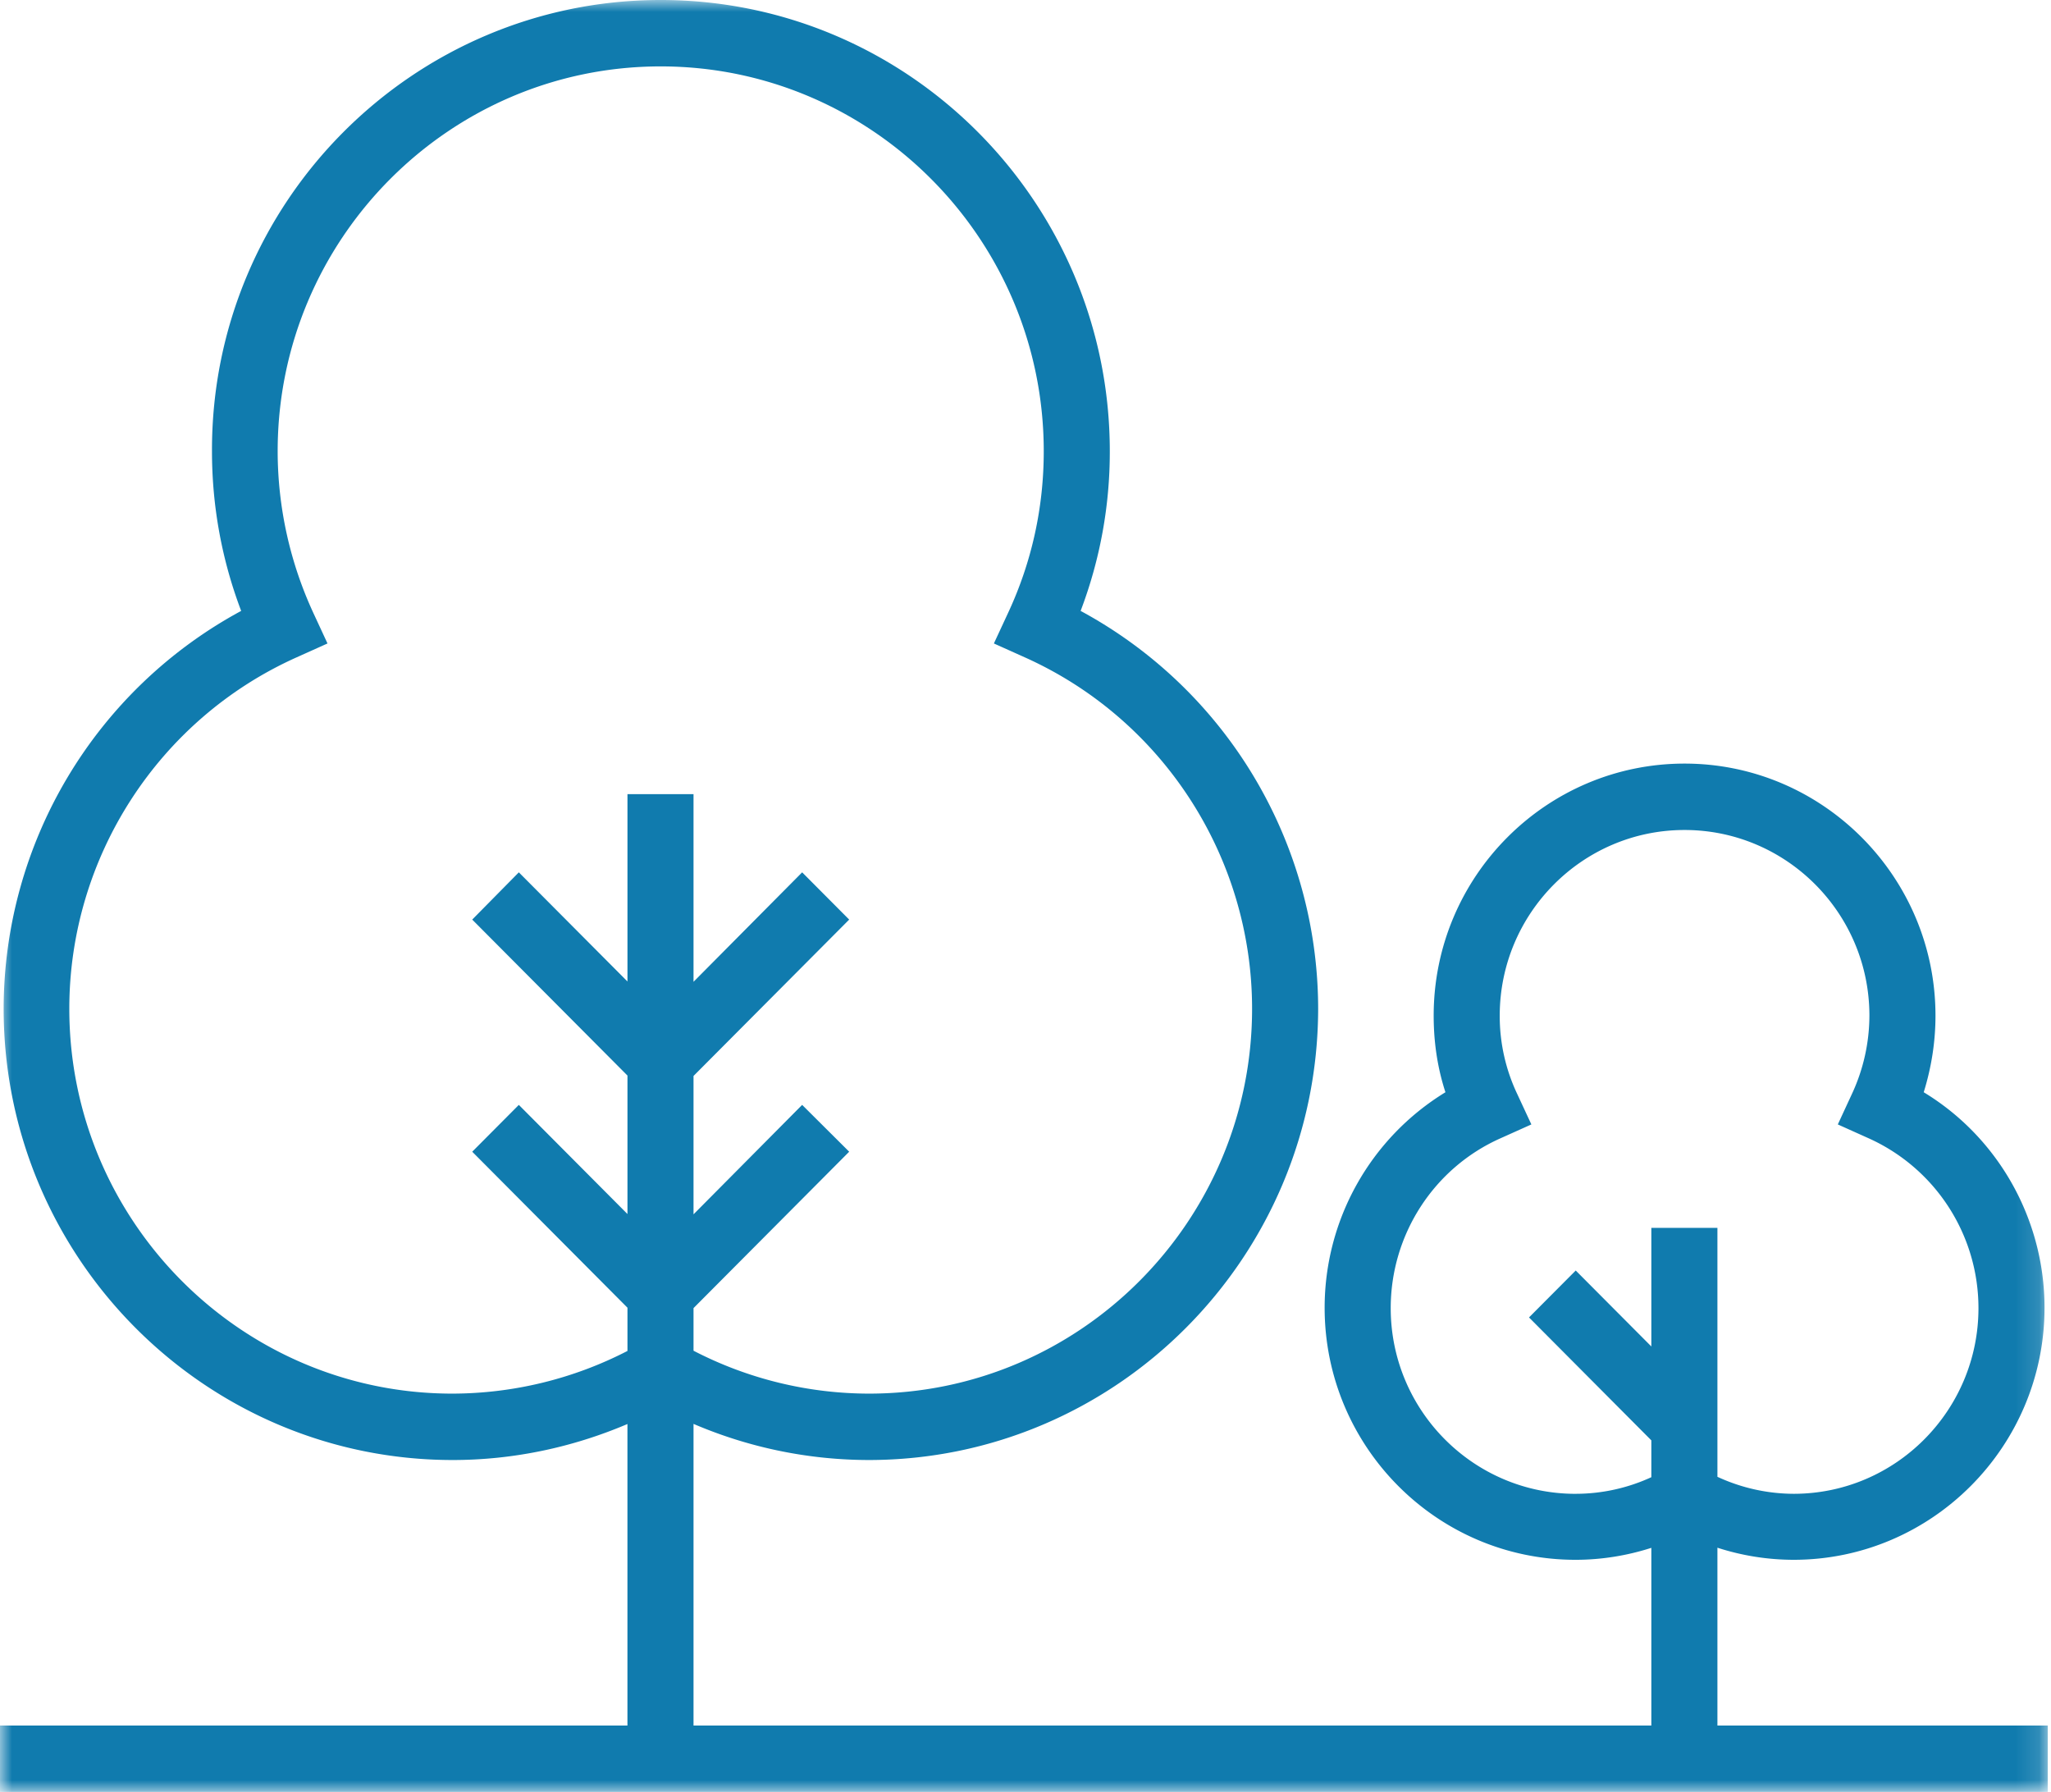 <svg width="87" height="76" viewBox="0 0 87 76" xmlns="http://www.w3.org/2000/svg" xmlns:xlink="http://www.w3.org/1999/xlink"><title>FF35A5FF-CC09-4B9F-8D36-6F10E59C5495</title><defs><path id="a" d="M0 76h86.862V0H0z"/></defs><g fill="none" fill-rule="evenodd"><mask id="b" fill="#fff"><use xlink:href="#a"/></mask><path d="M19.188 59.107c-8.958 0-16.248-7.323-16.248-16.323 0-6.425 3.783-12.28 9.646-14.906l1.306-.587-.601-1.296a16.388 16.388 0 0 1-1.513-6.857c0-8.999 7.29-16.322 16.248-16.322 8.958 0 16.248 7.323 16.248 16.322 0 2.366-.499 4.681-1.513 6.857l-.602 1.296 1.307.587c5.863 2.626 9.645 8.481 9.645 14.906 0 9-7.29 16.323-16.248 16.323a16.21 16.21 0 0 1-7.445-1.82V55.48l6.603-6.633-1.995-1.986-4.608 4.642v-5.869l6.603-6.632-1.995-2.004-4.608 4.643v-7.96h-2.802v7.946l-4.608-4.629-1.977 2.004 6.585 6.615v5.873l-4.608-4.629-1.977 1.986 6.585 6.616v1.834a16.263 16.263 0 0 1-7.428 1.81zm47.644 4.25c-4.316 0-7.84-3.524-7.84-7.877 0-3.11 1.822-5.942 4.659-7.203l1.307-.587-.602-1.296a7.708 7.708 0 0 1-.74-3.316c0-4.335 3.508-7.876 7.84-7.876 4.317 0 7.841 3.523 7.841 7.876a7.907 7.907 0 0 1-.74 3.316l-.6 1.296 1.306.587a7.898 7.898 0 0 1 4.66 7.203c0 4.336-3.508 7.876-7.841 7.876a7.757 7.757 0 0 1-3.232-.721V52.077h-2.803v5.03l-3.207-3.221-1.982 1.99 5.189 5.213v1.563a7.683 7.683 0 0 1-3.215.704zm6.018 9.827v-7.542a10.52 10.52 0 0 0 3.232.513c5.863 0 10.643-4.802 10.643-10.692 0-3.749-1.96-7.22-5.124-9.138.327-1.053.499-2.141.499-3.247 0-5.89-4.78-10.692-10.643-10.692s-10.643 4.785-10.643 10.692c0 1.106.155 2.194.499 3.247a10.71 10.71 0 0 0-5.124 9.138c0 5.89 4.763 10.692 10.643 10.692 1.093 0 2.177-.174 3.215-.507v7.536H29.418V60.391a18.926 18.926 0 0 0 7.428 1.532c10.505 0 19.05-8.585 19.068-19.139A19.2 19.2 0 0 0 45.838 25.91a18.961 18.961 0 0 0 1.238-6.77c0-10.555-8.545-19.14-19.05-19.14C17.52 0 8.958 8.585 8.992 19.14c0 2.314.413 4.594 1.238 6.77A19.2 19.2 0 0 0 .155 42.784c0 10.554 8.545 19.139 19.05 19.139 2.544 0 5.063-.527 7.41-1.527v12.788H0V76h86.862v-2.816H72.85z" fill="#107BAE" mask="url(#b)"/></g></svg>